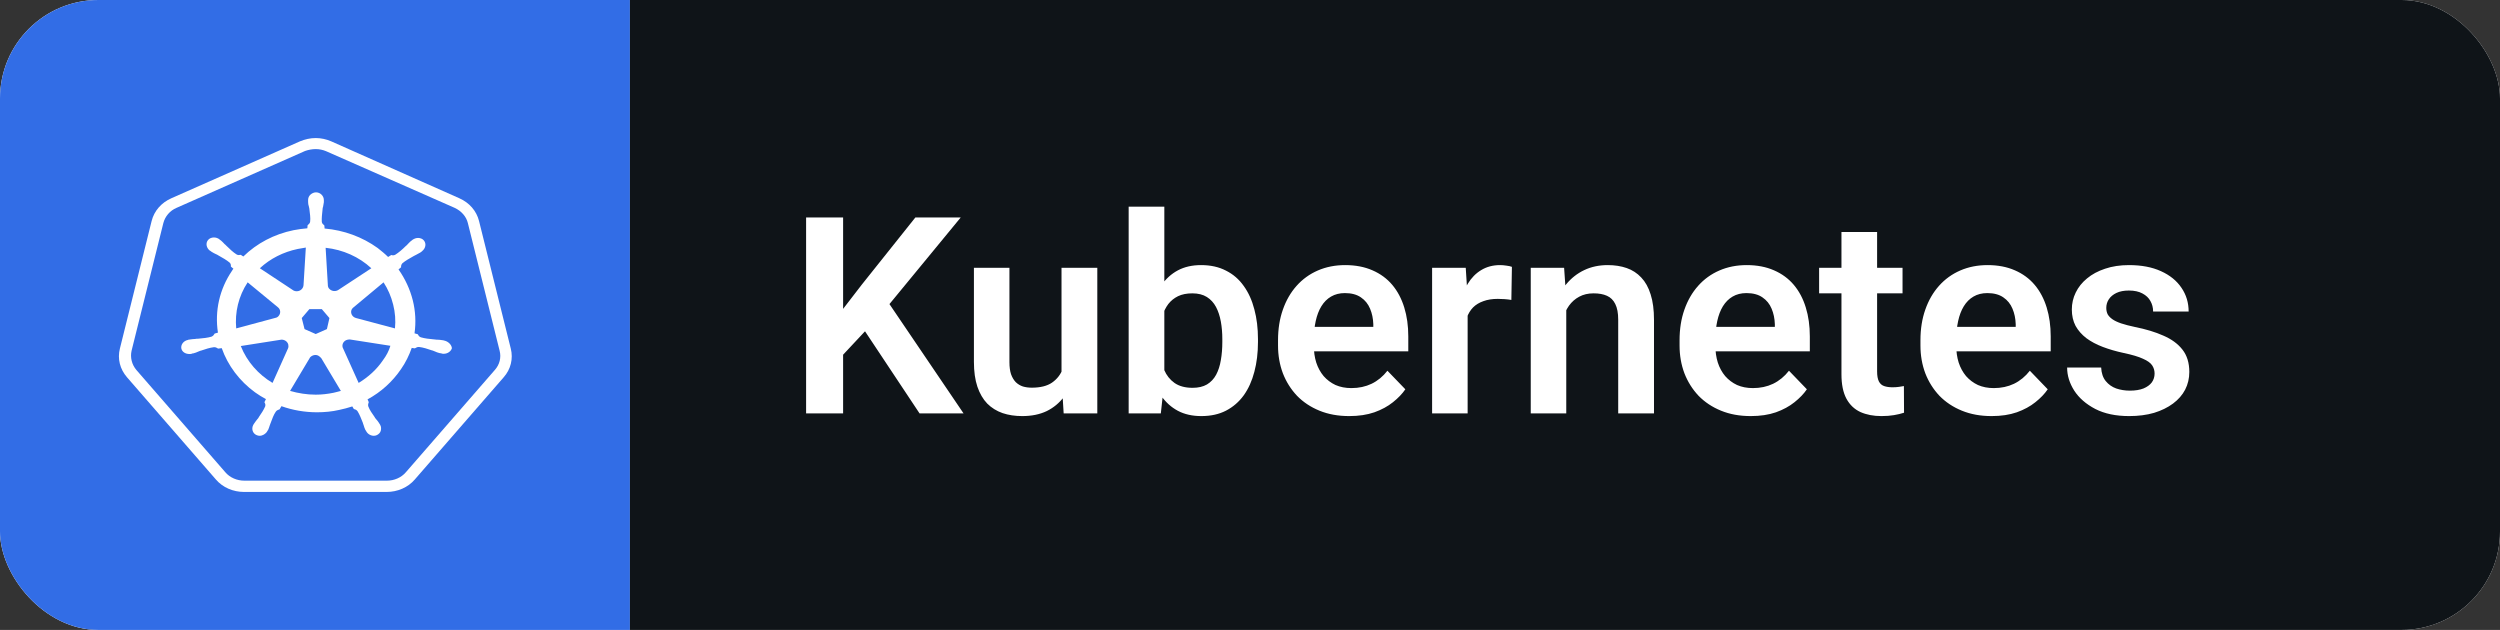 <svg width="127" height="32" viewBox="0 0 127 32" fill="none" xmlns="http://www.w3.org/2000/svg">
<rect x="0" y="0" width="127" height="32" fill="#333333" stroke="none"/>
<g clip-path="url(#clip0_1_148)">
<rect width="127" height="32" rx="5" fill="white"/>
<path d="M32 0H0V32H32V0Z" fill="#326DE6"/>
<path d="M127 0H32V32H127V0Z" fill="#0F1418"/>
<path d="M42.83 11.047V21H40.95V11.047H42.83ZM48.805 11.047L44.812 15.9L42.529 18.341L42.194 16.516L43.78 14.458L46.501 11.047H48.805ZM46.713 21L43.616 16.338L44.963 15.121L48.948 21H46.713ZM53.925 19.243V13.604H55.743V21H54.034L53.925 19.243ZM54.157 17.712L54.718 17.698C54.718 18.195 54.663 18.653 54.554 19.072C54.444 19.491 54.273 19.856 54.041 20.166C53.813 20.471 53.524 20.711 53.173 20.884C52.822 21.052 52.407 21.137 51.929 21.137C51.564 21.137 51.231 21.087 50.931 20.986C50.63 20.881 50.37 20.72 50.151 20.501C49.937 20.278 49.771 19.993 49.652 19.646C49.534 19.296 49.475 18.874 49.475 18.382V13.604H51.279V18.395C51.279 18.642 51.307 18.847 51.361 19.011C51.421 19.175 51.5 19.309 51.601 19.414C51.705 19.514 51.826 19.587 51.963 19.633C52.104 19.674 52.255 19.694 52.414 19.694C52.852 19.694 53.196 19.608 53.446 19.435C53.702 19.257 53.884 19.02 53.993 18.724C54.102 18.423 54.157 18.086 54.157 17.712ZM57.336 10.5H59.148V19.366L58.97 21H57.336V10.5ZM63.905 17.227V17.37C63.905 17.922 63.844 18.427 63.721 18.888C63.602 19.348 63.422 19.747 63.181 20.084C62.939 20.417 62.638 20.676 62.278 20.863C61.923 21.046 61.506 21.137 61.027 21.137C60.572 21.137 60.175 21.048 59.838 20.87C59.505 20.692 59.225 20.442 58.997 20.118C58.769 19.79 58.587 19.405 58.45 18.963C58.313 18.516 58.211 18.029 58.143 17.5V17.11C58.211 16.577 58.313 16.09 58.45 15.648C58.587 15.205 58.769 14.82 58.997 14.492C59.225 14.164 59.505 13.911 59.838 13.733C60.171 13.556 60.562 13.467 61.014 13.467C61.497 13.467 61.918 13.56 62.278 13.747C62.643 13.929 62.944 14.189 63.181 14.526C63.422 14.859 63.602 15.255 63.721 15.716C63.844 16.172 63.905 16.675 63.905 17.227ZM62.094 17.37V17.227C62.094 16.912 62.069 16.616 62.019 16.338C61.968 16.055 61.886 15.807 61.773 15.593C61.658 15.379 61.504 15.21 61.308 15.087C61.112 14.964 60.866 14.902 60.569 14.902C60.287 14.902 60.045 14.95 59.845 15.046C59.649 15.142 59.485 15.274 59.352 15.442C59.225 15.611 59.125 15.809 59.052 16.037C58.983 16.265 58.938 16.511 58.915 16.775V17.842C58.947 18.193 59.022 18.509 59.141 18.792C59.259 19.07 59.435 19.291 59.667 19.455C59.904 19.619 60.209 19.701 60.583 19.701C60.875 19.701 61.118 19.644 61.315 19.53C61.51 19.412 61.665 19.248 61.779 19.038C61.893 18.824 61.973 18.576 62.019 18.293C62.069 18.01 62.094 17.703 62.094 17.37ZM68.54 21.137C67.98 21.137 67.476 21.046 67.029 20.863C66.583 20.681 66.202 20.428 65.888 20.105C65.578 19.776 65.338 19.396 65.17 18.963C65.006 18.525 64.924 18.056 64.924 17.555V17.281C64.924 16.712 65.006 16.194 65.17 15.729C65.334 15.26 65.566 14.857 65.867 14.52C66.168 14.182 66.528 13.922 66.947 13.74C67.367 13.558 67.829 13.467 68.335 13.467C68.859 13.467 69.322 13.556 69.723 13.733C70.124 13.907 70.459 14.153 70.728 14.472C70.996 14.791 71.199 15.174 71.336 15.62C71.473 16.062 71.541 16.552 71.541 17.09V17.849H65.744V16.605H69.764V16.468C69.755 16.181 69.7 15.919 69.6 15.682C69.499 15.44 69.344 15.249 69.135 15.107C68.925 14.962 68.654 14.889 68.321 14.889C68.052 14.889 67.818 14.948 67.617 15.066C67.421 15.18 67.257 15.344 67.125 15.559C66.997 15.768 66.902 16.019 66.838 16.311C66.774 16.602 66.742 16.926 66.742 17.281V17.555C66.742 17.865 66.783 18.152 66.865 18.416C66.952 18.68 67.077 18.91 67.241 19.106C67.41 19.298 67.61 19.448 67.843 19.558C68.08 19.662 68.349 19.715 68.649 19.715C69.028 19.715 69.37 19.642 69.675 19.496C69.985 19.346 70.254 19.125 70.481 18.833L71.391 19.776C71.236 20.004 71.026 20.223 70.762 20.433C70.502 20.642 70.188 20.813 69.818 20.945C69.449 21.073 69.023 21.137 68.54 21.137ZM74.556 15.114V21H72.751V13.604H74.46L74.556 15.114ZM76.805 13.556L76.777 15.237C76.677 15.219 76.563 15.205 76.436 15.196C76.312 15.187 76.196 15.183 76.087 15.183C75.809 15.183 75.565 15.221 75.356 15.299C75.146 15.372 74.97 15.479 74.829 15.62C74.692 15.761 74.588 15.935 74.515 16.14C74.442 16.34 74.401 16.568 74.392 16.823L74.002 16.775C74.002 16.306 74.05 15.871 74.145 15.47C74.241 15.069 74.38 14.718 74.562 14.417C74.745 14.116 74.973 13.884 75.246 13.72C75.524 13.551 75.843 13.467 76.203 13.467C76.303 13.467 76.41 13.476 76.524 13.494C76.643 13.508 76.736 13.528 76.805 13.556ZM79.566 15.183V21H77.762V13.604H79.457L79.566 15.183ZM79.279 17.035H78.746C78.751 16.497 78.824 16.01 78.965 15.572C79.106 15.135 79.304 14.759 79.56 14.444C79.819 14.13 80.127 13.888 80.482 13.72C80.838 13.551 81.234 13.467 81.672 13.467C82.027 13.467 82.349 13.517 82.636 13.617C82.923 13.717 83.169 13.877 83.374 14.096C83.584 14.315 83.743 14.602 83.853 14.957C83.966 15.308 84.023 15.741 84.023 16.256V21H82.205V16.242C82.205 15.905 82.155 15.638 82.055 15.442C81.959 15.246 81.818 15.107 81.631 15.025C81.449 14.943 81.223 14.902 80.954 14.902C80.676 14.902 80.432 14.959 80.223 15.073C80.018 15.183 79.844 15.335 79.703 15.531C79.566 15.727 79.462 15.953 79.389 16.208C79.316 16.463 79.279 16.739 79.279 17.035ZM88.939 21.137C88.378 21.137 87.874 21.046 87.428 20.863C86.981 20.681 86.601 20.428 86.286 20.105C85.976 19.776 85.737 19.396 85.568 18.963C85.404 18.525 85.322 18.056 85.322 17.555V17.281C85.322 16.712 85.404 16.194 85.568 15.729C85.732 15.26 85.965 14.857 86.266 14.52C86.566 14.182 86.926 13.922 87.346 13.74C87.765 13.558 88.228 13.467 88.733 13.467C89.257 13.467 89.72 13.556 90.121 13.733C90.522 13.907 90.857 14.153 91.126 14.472C91.395 14.791 91.598 15.174 91.734 15.62C91.871 16.062 91.939 16.552 91.939 17.09V17.849H86.143V16.605H90.162V16.468C90.153 16.181 90.098 15.919 89.998 15.682C89.898 15.44 89.743 15.249 89.533 15.107C89.324 14.962 89.052 14.889 88.72 14.889C88.451 14.889 88.216 14.948 88.016 15.066C87.82 15.18 87.656 15.344 87.523 15.559C87.396 15.768 87.3 16.019 87.236 16.311C87.172 16.602 87.141 16.926 87.141 17.281V17.555C87.141 17.865 87.182 18.152 87.264 18.416C87.35 18.68 87.476 18.91 87.64 19.106C87.808 19.298 88.009 19.448 88.241 19.558C88.478 19.662 88.747 19.715 89.048 19.715C89.426 19.715 89.768 19.642 90.073 19.496C90.383 19.346 90.652 19.125 90.88 18.833L91.789 19.776C91.634 20.004 91.424 20.223 91.16 20.433C90.9 20.642 90.586 20.813 90.217 20.945C89.848 21.073 89.421 21.137 88.939 21.137ZM96.649 13.604V14.902H92.411V13.604H96.649ZM93.546 11.785H95.357V18.867C95.357 19.086 95.387 19.255 95.446 19.373C95.505 19.491 95.594 19.571 95.713 19.612C95.831 19.653 95.973 19.674 96.137 19.674C96.255 19.674 96.365 19.667 96.465 19.653C96.565 19.64 96.649 19.626 96.718 19.612L96.725 20.966C96.574 21.016 96.403 21.057 96.212 21.089C96.025 21.121 95.813 21.137 95.576 21.137C95.171 21.137 94.815 21.068 94.51 20.932C94.204 20.79 93.967 20.565 93.799 20.255C93.63 19.94 93.546 19.526 93.546 19.011V11.785ZM101.175 21.137C100.614 21.137 100.111 21.046 99.664 20.863C99.217 20.681 98.837 20.428 98.522 20.105C98.213 19.776 97.973 19.396 97.805 18.963C97.641 18.525 97.559 18.056 97.559 17.555V17.281C97.559 16.712 97.641 16.194 97.805 15.729C97.969 15.26 98.201 14.857 98.502 14.52C98.803 14.182 99.163 13.922 99.582 13.74C100.001 13.558 100.464 13.467 100.97 13.467C101.494 13.467 101.956 13.556 102.357 13.733C102.758 13.907 103.093 14.153 103.362 14.472C103.631 14.791 103.834 15.174 103.971 15.62C104.107 16.062 104.176 16.552 104.176 17.09V17.849H98.379V16.605H102.398V16.468C102.389 16.181 102.335 15.919 102.234 15.682C102.134 15.44 101.979 15.249 101.77 15.107C101.56 14.962 101.289 14.889 100.956 14.889C100.687 14.889 100.452 14.948 100.252 15.066C100.056 15.18 99.892 15.344 99.76 15.559C99.632 15.768 99.537 16.019 99.473 16.311C99.409 16.602 99.377 16.926 99.377 17.281V17.555C99.377 17.865 99.418 18.152 99.5 18.416C99.587 18.68 99.712 18.91 99.876 19.106C100.045 19.298 100.245 19.448 100.478 19.558C100.715 19.662 100.983 19.715 101.284 19.715C101.662 19.715 102.004 19.642 102.31 19.496C102.619 19.346 102.888 19.125 103.116 18.833L104.025 19.776C103.87 20.004 103.661 20.223 103.396 20.433C103.137 20.642 102.822 20.813 102.453 20.945C102.084 21.073 101.658 21.137 101.175 21.137ZM109.453 18.977C109.453 18.822 109.412 18.683 109.33 18.56C109.248 18.436 109.093 18.325 108.865 18.225C108.642 18.12 108.314 18.022 107.881 17.931C107.498 17.849 107.145 17.746 106.821 17.623C106.498 17.5 106.22 17.352 105.987 17.179C105.755 17.001 105.573 16.794 105.44 16.557C105.313 16.315 105.249 16.037 105.249 15.723C105.249 15.417 105.315 15.13 105.447 14.861C105.579 14.588 105.771 14.349 106.021 14.144C106.272 13.934 106.577 13.77 106.938 13.651C107.298 13.528 107.703 13.467 108.154 13.467C108.783 13.467 109.323 13.569 109.774 13.774C110.23 13.979 110.579 14.262 110.82 14.622C111.062 14.977 111.183 15.379 111.183 15.825H109.378C109.378 15.629 109.332 15.451 109.241 15.292C109.155 15.133 109.02 15.005 108.838 14.909C108.656 14.809 108.425 14.759 108.147 14.759C107.897 14.759 107.685 14.8 107.512 14.882C107.343 14.964 107.215 15.071 107.129 15.203C107.042 15.335 106.999 15.481 106.999 15.641C106.999 15.759 107.022 15.866 107.067 15.962C107.118 16.053 107.197 16.137 107.307 16.215C107.416 16.292 107.564 16.363 107.751 16.427C107.942 16.491 108.177 16.552 108.455 16.611C109.007 16.721 109.487 16.866 109.897 17.049C110.312 17.227 110.636 17.463 110.868 17.76C111.101 18.056 111.217 18.434 111.217 18.895C111.217 19.223 111.146 19.523 111.005 19.797C110.864 20.066 110.659 20.3 110.39 20.501C110.121 20.701 109.799 20.859 109.426 20.973C109.052 21.082 108.631 21.137 108.161 21.137C107.482 21.137 106.908 21.016 106.438 20.774C105.969 20.528 105.614 20.218 105.372 19.845C105.131 19.466 105.01 19.075 105.01 18.669H106.739C106.753 18.956 106.83 19.186 106.972 19.359C107.113 19.533 107.291 19.658 107.505 19.735C107.724 19.808 107.954 19.845 108.195 19.845C108.469 19.845 108.699 19.808 108.886 19.735C109.073 19.658 109.214 19.555 109.31 19.428C109.405 19.296 109.453 19.145 109.453 18.977Z" fill="white"/>
<g clip-path="url(#clip1_1_148)">
<path d="M12.413 24.705C11.948 24.705 11.51 24.514 11.213 24.168L6.697 18.975C6.4 18.629 6.284 18.187 6.4 17.757L8.013 11.275C8.116 10.845 8.426 10.499 8.852 10.308L15.381 7.419C15.587 7.324 15.819 7.276 16.052 7.276C16.284 7.276 16.516 7.324 16.723 7.419L23.252 10.296C23.677 10.487 23.987 10.833 24.09 11.263L25.703 17.745C25.807 18.175 25.703 18.617 25.407 18.963L20.89 24.156C20.594 24.49 20.155 24.693 19.69 24.693L12.413 24.705H12.413Z" fill="#326DE6"/>
<path d="M16.039 7.574C16.219 7.574 16.4 7.61 16.568 7.682L23.097 10.559C23.432 10.714 23.69 11 23.768 11.335L25.381 17.817C25.471 18.163 25.381 18.521 25.136 18.796L20.619 23.989C20.387 24.263 20.026 24.418 19.652 24.418H12.413C12.039 24.418 11.677 24.263 11.445 23.989L6.929 18.796C6.697 18.521 6.606 18.163 6.684 17.817L8.297 11.335C8.387 10.989 8.632 10.702 8.968 10.559L15.497 7.67C15.665 7.61 15.858 7.574 16.039 7.574L16.039 7.574ZM16.039 7.013C15.768 7.013 15.497 7.073 15.239 7.18L8.71 10.069C8.194 10.296 7.832 10.714 7.703 11.227L6.09 17.709C5.961 18.223 6.09 18.748 6.452 19.166L10.968 24.359C11.316 24.765 11.845 24.991 12.4 24.991H19.639C20.194 24.991 20.723 24.765 21.071 24.359L25.587 19.166C25.948 18.76 26.077 18.223 25.948 17.709L24.335 11.227C24.206 10.714 23.845 10.296 23.329 10.069L16.826 7.18C16.581 7.073 16.31 7.013 16.039 7.013V7.013Z" fill="white"/>
<path d="M22.581 17.303C22.568 17.303 22.568 17.303 22.581 17.303H22.568C22.555 17.303 22.542 17.303 22.542 17.291C22.516 17.291 22.49 17.28 22.465 17.28C22.374 17.268 22.297 17.256 22.219 17.256C22.181 17.256 22.142 17.256 22.09 17.244H22.077C21.806 17.22 21.587 17.196 21.381 17.136C21.29 17.101 21.265 17.053 21.239 17.005C21.239 16.993 21.226 16.993 21.226 16.981L21.058 16.933C21.137 16.372 21.107 15.802 20.968 15.25C20.827 14.694 20.582 14.165 20.245 13.686L20.374 13.579V13.555C20.374 13.495 20.387 13.436 20.439 13.376C20.593 13.245 20.787 13.137 21.019 13.006C21.058 12.982 21.097 12.97 21.136 12.946C21.213 12.91 21.277 12.875 21.355 12.827C21.368 12.815 21.393 12.803 21.419 12.779C21.432 12.767 21.445 12.767 21.445 12.755C21.626 12.612 21.665 12.373 21.535 12.218C21.471 12.134 21.355 12.087 21.239 12.087C21.136 12.087 21.045 12.123 20.955 12.182L20.929 12.206C20.903 12.218 20.89 12.242 20.864 12.254C20.8 12.314 20.748 12.361 20.697 12.421C20.671 12.445 20.645 12.481 20.607 12.505C20.426 12.684 20.258 12.827 20.09 12.934C20.052 12.958 20.013 12.97 19.974 12.97C19.948 12.97 19.923 12.97 19.897 12.958H19.871L19.716 13.054C19.548 12.887 19.368 12.743 19.187 12.6C18.409 12.038 17.473 11.694 16.49 11.609L16.477 11.454L16.452 11.43C16.413 11.394 16.361 11.358 16.348 11.275C16.335 11.084 16.361 10.869 16.387 10.63V10.618C16.387 10.583 16.4 10.535 16.413 10.499C16.426 10.428 16.439 10.356 16.452 10.272V10.165C16.452 9.95 16.271 9.771 16.052 9.771C15.948 9.771 15.845 9.819 15.768 9.89C15.69 9.962 15.652 10.057 15.652 10.165V10.26C15.652 10.344 15.665 10.415 15.69 10.487C15.703 10.523 15.703 10.559 15.716 10.607V10.618C15.742 10.857 15.781 11.072 15.755 11.263C15.742 11.347 15.69 11.382 15.652 11.418L15.626 11.442L15.613 11.597C15.381 11.621 15.148 11.645 14.916 11.693C13.923 11.896 13.045 12.361 12.361 13.03L12.232 12.946H12.207C12.181 12.946 12.155 12.958 12.129 12.958C12.09 12.958 12.052 12.946 12.013 12.922C11.845 12.815 11.677 12.66 11.497 12.481C11.471 12.457 11.445 12.421 11.406 12.397C11.355 12.337 11.303 12.29 11.239 12.23C11.226 12.218 11.2 12.206 11.174 12.182C11.161 12.17 11.148 12.17 11.148 12.158C11.069 12.097 10.968 12.063 10.864 12.063C10.748 12.063 10.632 12.111 10.568 12.194C10.439 12.349 10.477 12.588 10.658 12.731C10.671 12.731 10.671 12.743 10.684 12.743C10.71 12.755 10.723 12.779 10.748 12.791C10.826 12.839 10.89 12.875 10.968 12.91C11.007 12.922 11.045 12.946 11.084 12.97C11.316 13.101 11.51 13.209 11.665 13.34C11.729 13.4 11.729 13.46 11.729 13.519V13.543L11.858 13.651C11.832 13.686 11.806 13.71 11.793 13.746C11.148 14.689 10.903 15.799 11.071 16.898L10.903 16.945C10.903 16.957 10.89 16.957 10.89 16.969C10.864 17.017 10.826 17.065 10.748 17.101C10.555 17.16 10.323 17.184 10.052 17.208H10.039C10 17.208 9.948 17.208 9.91 17.22C9.832 17.22 9.755 17.232 9.665 17.244C9.639 17.244 9.613 17.256 9.587 17.256C9.574 17.256 9.561 17.256 9.548 17.268C9.316 17.315 9.174 17.518 9.213 17.709C9.252 17.877 9.419 17.984 9.626 17.984C9.665 17.984 9.69 17.984 9.729 17.972C9.742 17.972 9.755 17.972 9.755 17.96C9.781 17.96 9.806 17.948 9.832 17.948C9.923 17.924 9.987 17.9 10.065 17.864C10.103 17.853 10.142 17.829 10.181 17.817H10.194C10.439 17.733 10.658 17.662 10.864 17.638H10.89C10.968 17.638 11.019 17.674 11.058 17.697C11.071 17.697 11.071 17.709 11.084 17.709L11.264 17.686C11.574 18.569 12.168 19.357 12.955 19.93C13.136 20.061 13.316 20.169 13.51 20.276L13.432 20.431C13.432 20.443 13.445 20.443 13.445 20.455C13.471 20.503 13.497 20.562 13.471 20.646C13.394 20.825 13.277 21.004 13.136 21.207V21.219C13.11 21.255 13.084 21.279 13.058 21.314C13.007 21.374 12.968 21.434 12.916 21.506C12.903 21.517 12.89 21.541 12.877 21.565C12.877 21.577 12.864 21.589 12.864 21.589C12.761 21.792 12.839 22.019 13.032 22.102C13.084 22.126 13.136 22.138 13.187 22.138C13.342 22.138 13.497 22.043 13.574 21.911C13.574 21.899 13.587 21.887 13.587 21.887C13.6 21.864 13.613 21.84 13.626 21.828C13.665 21.744 13.677 21.684 13.703 21.613L13.742 21.506C13.832 21.267 13.897 21.076 14.013 20.909C14.065 20.837 14.129 20.825 14.181 20.801C14.194 20.801 14.194 20.801 14.206 20.789L14.297 20.634C14.864 20.837 15.484 20.944 16.103 20.944C16.477 20.944 16.864 20.909 17.226 20.825C17.453 20.778 17.677 20.718 17.897 20.646L17.974 20.777C17.987 20.777 17.987 20.777 18 20.789C18.064 20.801 18.116 20.825 18.168 20.897C18.271 21.064 18.348 21.267 18.439 21.494V21.506L18.477 21.613C18.503 21.684 18.516 21.756 18.555 21.828C18.568 21.852 18.581 21.864 18.593 21.887C18.593 21.899 18.607 21.911 18.607 21.911C18.684 22.055 18.839 22.138 18.994 22.138C19.045 22.138 19.097 22.126 19.148 22.102C19.239 22.055 19.316 21.983 19.342 21.887C19.368 21.792 19.368 21.684 19.316 21.589C19.316 21.577 19.303 21.577 19.303 21.565C19.29 21.541 19.277 21.517 19.265 21.506C19.226 21.434 19.174 21.374 19.123 21.314C19.097 21.279 19.071 21.255 19.045 21.219V21.207C18.903 21.004 18.774 20.825 18.71 20.646C18.684 20.562 18.71 20.515 18.723 20.455C18.723 20.443 18.735 20.443 18.735 20.431L18.671 20.288C19.355 19.918 19.936 19.392 20.374 18.748C20.607 18.414 20.787 18.044 20.916 17.674L21.071 17.697C21.084 17.697 21.084 17.685 21.097 17.685C21.148 17.662 21.187 17.626 21.265 17.626H21.29C21.497 17.65 21.716 17.721 21.961 17.805H21.974C22.013 17.817 22.052 17.841 22.09 17.852C22.168 17.888 22.232 17.912 22.323 17.936C22.348 17.936 22.374 17.948 22.4 17.948C22.413 17.948 22.426 17.948 22.439 17.96C22.477 17.972 22.503 17.972 22.542 17.972C22.735 17.972 22.903 17.853 22.955 17.697C22.955 17.554 22.813 17.363 22.581 17.303V17.303ZM16.606 16.718L16.039 16.969L15.471 16.718L15.329 16.157L15.716 15.704H16.348L16.735 16.157L16.607 16.718H16.606ZM19.974 15.477C20.074 15.872 20.105 16.279 20.064 16.683L18.09 16.157C17.91 16.11 17.806 15.943 17.845 15.775C17.858 15.728 17.884 15.68 17.923 15.644L19.484 14.343C19.703 14.677 19.871 15.059 19.974 15.477V15.477ZM18.864 13.627L17.174 14.737C17.032 14.82 16.839 14.796 16.723 14.665C16.684 14.629 16.671 14.582 16.658 14.534L16.542 12.588C17.421 12.682 18.239 13.048 18.864 13.627V13.627ZM15.123 12.648C15.264 12.624 15.393 12.6 15.536 12.576L15.419 14.486C15.406 14.653 15.264 14.796 15.071 14.796C15.019 14.796 14.955 14.784 14.916 14.761L13.2 13.627C13.729 13.137 14.387 12.803 15.123 12.648V12.648ZM12.581 14.343L14.116 15.608C14.258 15.716 14.271 15.919 14.155 16.05C14.116 16.098 14.065 16.134 14 16.145L12 16.683C11.923 15.871 12.116 15.047 12.581 14.343V14.343ZM12.232 17.578L14.284 17.256C14.452 17.244 14.607 17.351 14.645 17.506C14.658 17.578 14.658 17.638 14.632 17.697L13.845 19.452C13.123 19.022 12.542 18.366 12.232 17.578H12.232ZM16.942 19.953C16.645 20.013 16.348 20.049 16.039 20.049C15.587 20.049 15.148 19.977 14.736 19.858L15.755 18.151C15.858 18.044 16.026 17.996 16.168 18.067C16.228 18.102 16.281 18.146 16.323 18.199L17.316 19.858C17.2 19.894 17.071 19.918 16.942 19.953H16.942ZM19.458 18.294C19.136 18.772 18.71 19.154 18.219 19.452L17.407 17.649C17.368 17.506 17.432 17.351 17.587 17.279C17.639 17.256 17.703 17.244 17.768 17.244L19.832 17.566C19.755 17.829 19.626 18.067 19.458 18.294V18.294Z" fill="white"/>
</g>
</g>
<defs>
<clipPath id="clip0_1_148">
<rect width="127" height="32" rx="5" fill="white"/>
</clipPath>
<clipPath id="clip1_1_148">
<rect width="20" height="18" fill="white" transform="translate(6 7)"/>
</clipPath>
</defs>
</svg>
